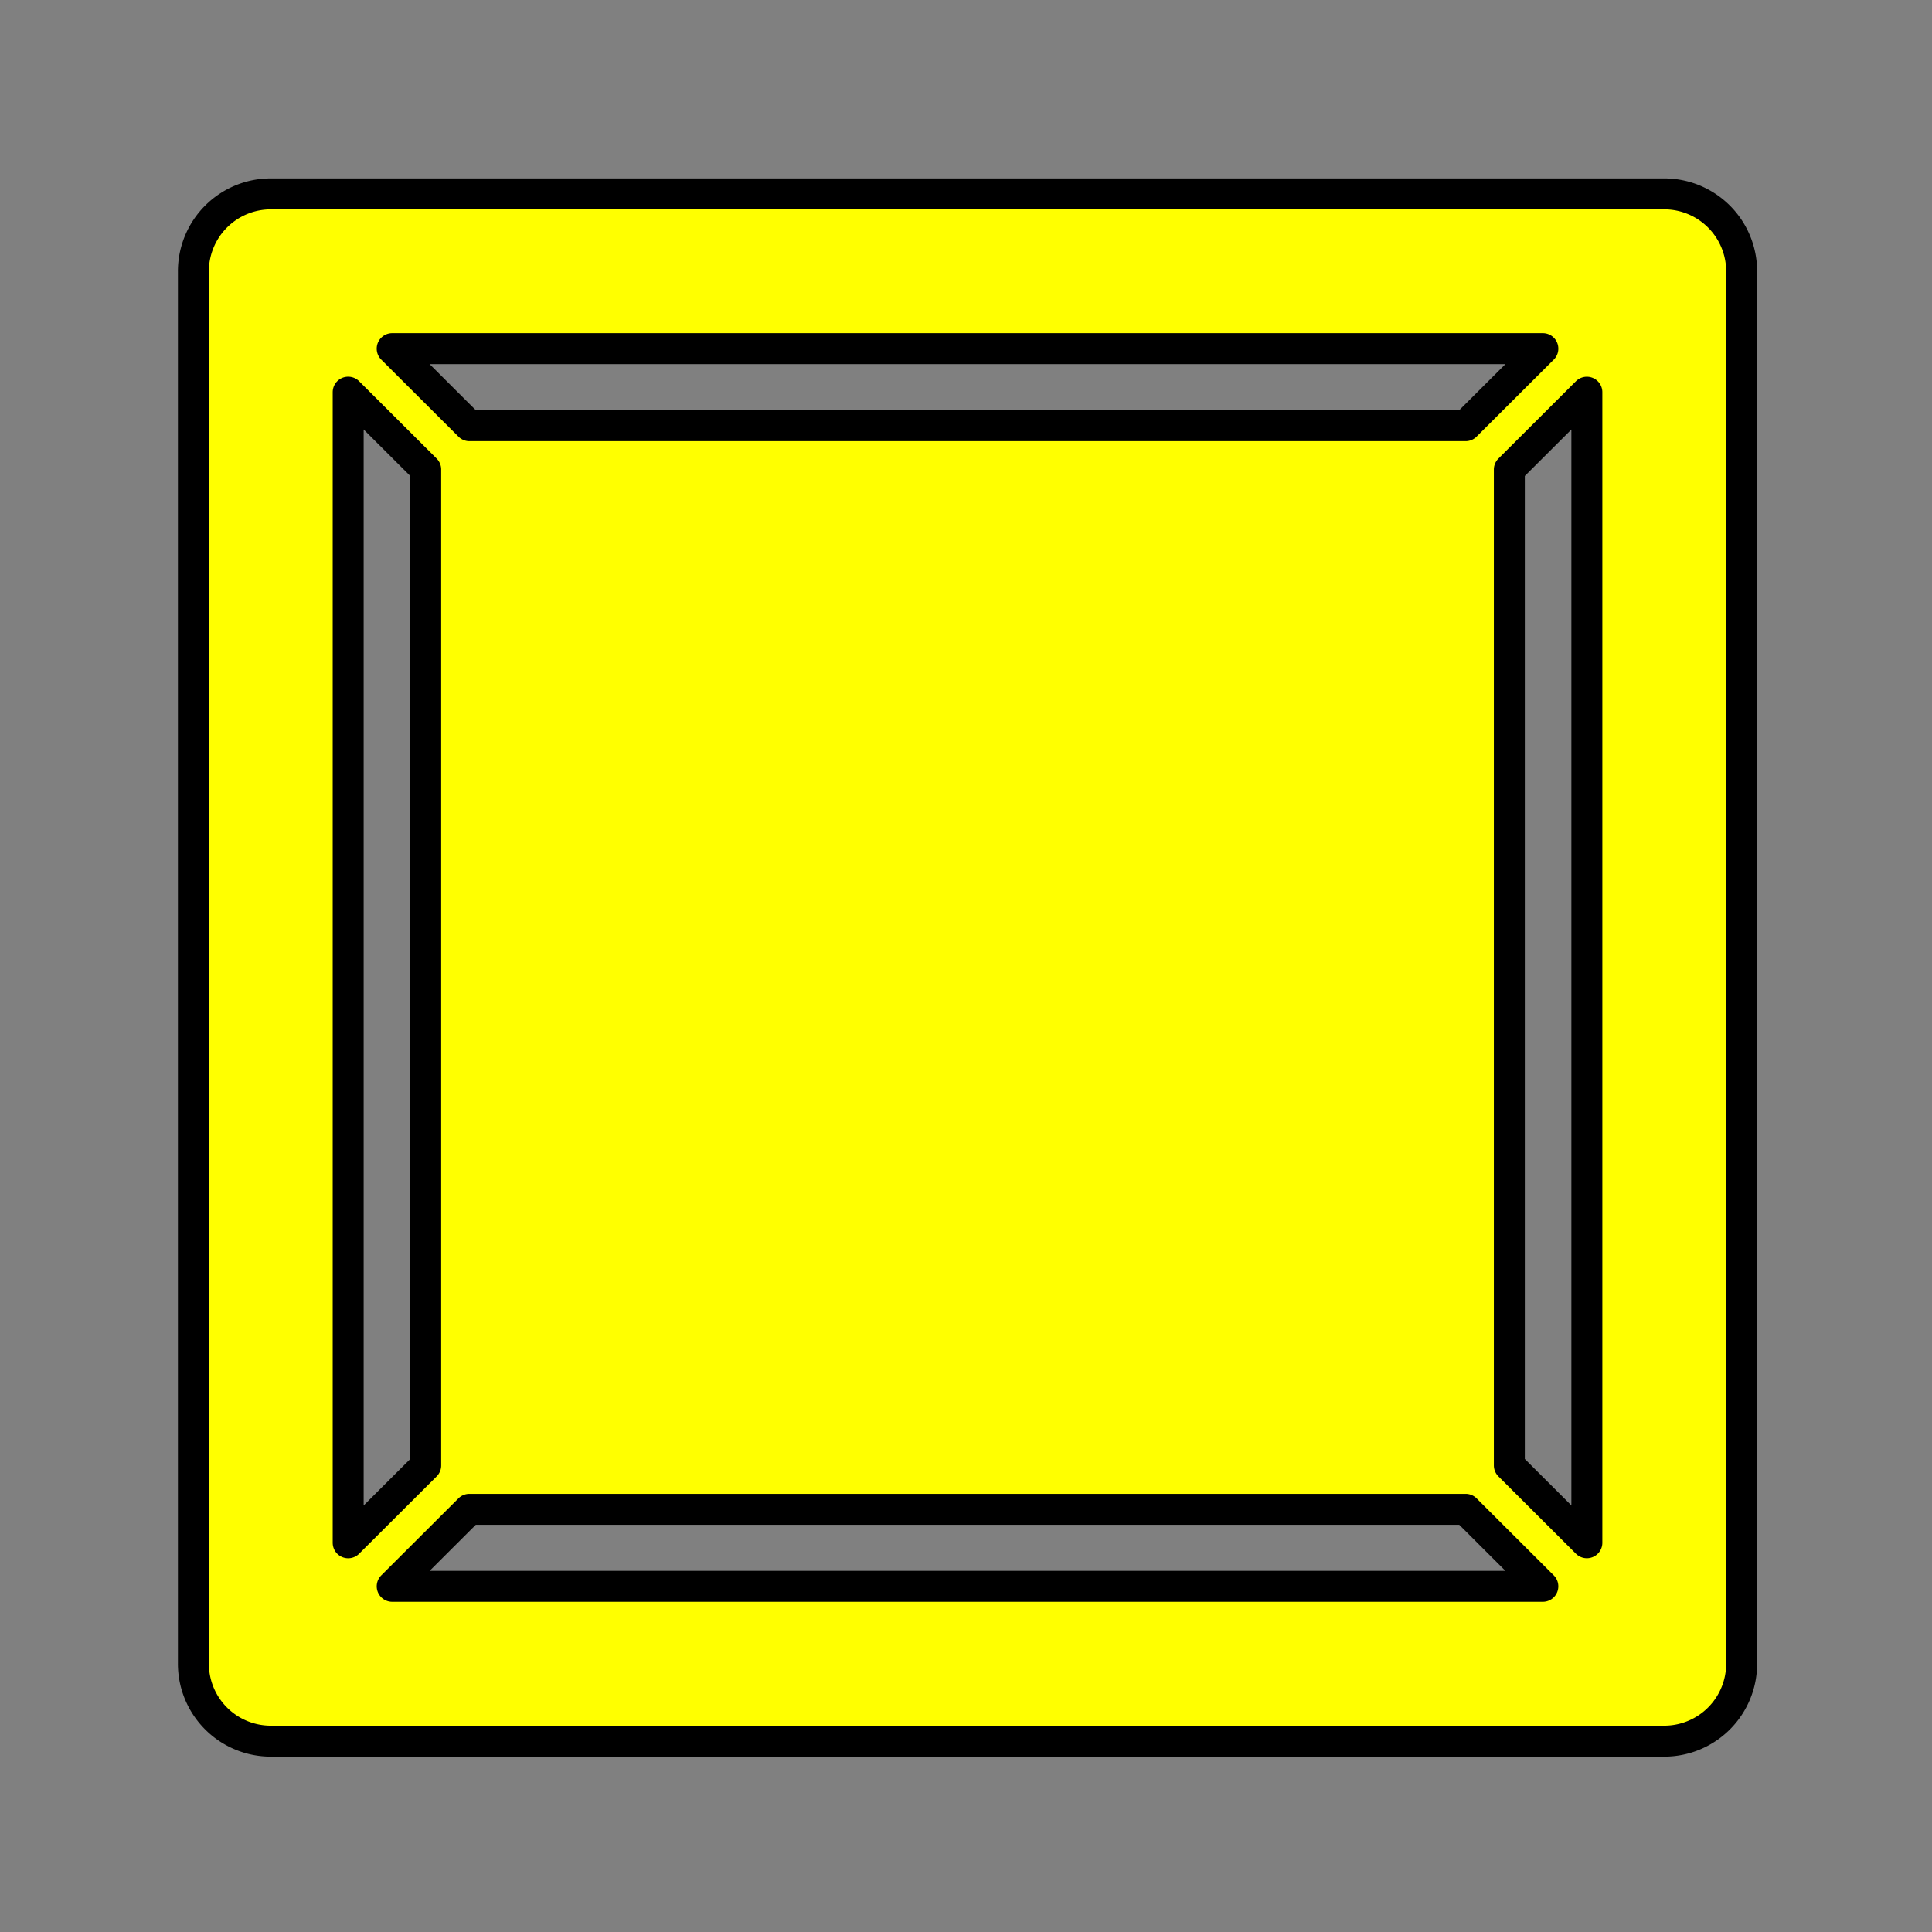 <?xml version="1.0" encoding="UTF-8" standalone="no"?>
<svg
   width="250"
   height="250"
   viewBox="0 0 66.146 66.146"
   version="1.1"
   id="svg8"
   inkscape:version="1.1.1 (3bf5ae0d25, 2021-09-20, custom)"
   sodipodi:docname="pit-trap-open-yellow.svg"
   xmlns:inkscape="http://www.inkscape.org/namespaces/inkscape"
   xmlns:sodipodi="http://sodipodi.sourceforge.net/DTD/sodipodi-0.dtd"
   xmlns="http://www.w3.org/2000/svg"
   xmlns:svg="http://www.w3.org/2000/svg"
   xmlns:rdf="http://www.w3.org/1999/02/22-rdf-syntax-ns#"
   xmlns:cc="http://creativecommons.org/ns#"
   xmlns:dc="http://purl.org/dc/elements/1.1/">
  <rect x="0" y="0" width="66.146" height="66.146" fill="#808080" stroke="none"/>
  <defs
     id="defs2" />
  <sodipodi:namedview
     id="base"
     pagecolor="#ffffff"
     bordercolor="#666666"
     borderopacity="1.0"
     inkscape:pageopacity="0.0"
     inkscape:pageshadow="2"
     inkscape:zoom="1.4"
     inkscape:cx="43.928571"
     inkscape:cy="133.57143"
     inkscape:document-units="px"
     inkscape:current-layer="layer1"
     inkscape:document-rotation="0"
     showgrid="false"
     inkscape:window-width="1920"
     inkscape:window-height="1027"
     inkscape:window-x="0"
     inkscape:window-y="0"
     inkscape:window-maximized="1"
     units="px"
     fit-margin-top="0"
     fit-margin-left="0"
     fit-margin-right="0"
     fit-margin-bottom="0"
     showborder="true"
     inkscape:showpageshadow="true"
     showguides="false"
     inkscape:guide-bbox="true"
     inkscape:lockguides="false"
     inkscape:pagecheckerboard="1">
    <sodipodi:guide
       position="9.241,60.309"
       orientation="1,0"
       id="guide938"
       inkscape:locked="false" />
    <sodipodi:guide
       position="56.874,59.112"
       orientation="1,0"
       id="guide940"
       inkscape:locked="false" />
    <sodipodi:guide
       position="5.935,56.881"
       orientation="0,-1"
       id="guide942"
       inkscape:locked="false" />
    <sodipodi:guide
       position="52.615,9.282"
       orientation="0,-1"
       id="guide944"
       inkscape:locked="false" />
  </sodipodi:namedview>
  <g
     inkscape:label="Layer 1"
     inkscape:groupmode="layer"
     id="layer1"
     transform="translate(-0.08,-0.511)">
    <path
       id="rect10"
       style="color:#000000;fill:#ffff00;fill-rule:evenodd;stroke-width:4;stroke-linecap:square;stroke-linejoin:round;stroke:#000000;stroke-opacity:1;stroke-miterlimit:4;stroke-dasharray:none"
       d="M 34.988 25.049 A 10.001 10.001 0 0 0 24.986 35.045 L 24.986 214.949 A 10.001 10.001 0 0 0 34.988 224.951 L 215.018 224.951 A 10.001 10.001 0 0 0 225.014 214.949 L 225.014 35.045 A 10.001 10.001 0 0 0 215.018 25.049 L 34.988 25.049 z M 50.67 45.047 L 199.33 45.047 L 189.352 55 L 60.648 55 L 50.67 45.047 z M 44.984 50.67 L 55 60.66 L 55 189.332 L 44.984 199.322 L 44.984 50.67 z M 205.016 50.674 L 205.016 199.318 L 195 189.324 L 195 60.668 L 205.016 50.674 z M 60.641 195 L 189.359 195 L 199.328 204.947 L 50.672 204.947 L 60.641 195 z "
       transform="matrix(0.265,0,0,0.265,0.08,0.511)" />
  </g>
</svg>
